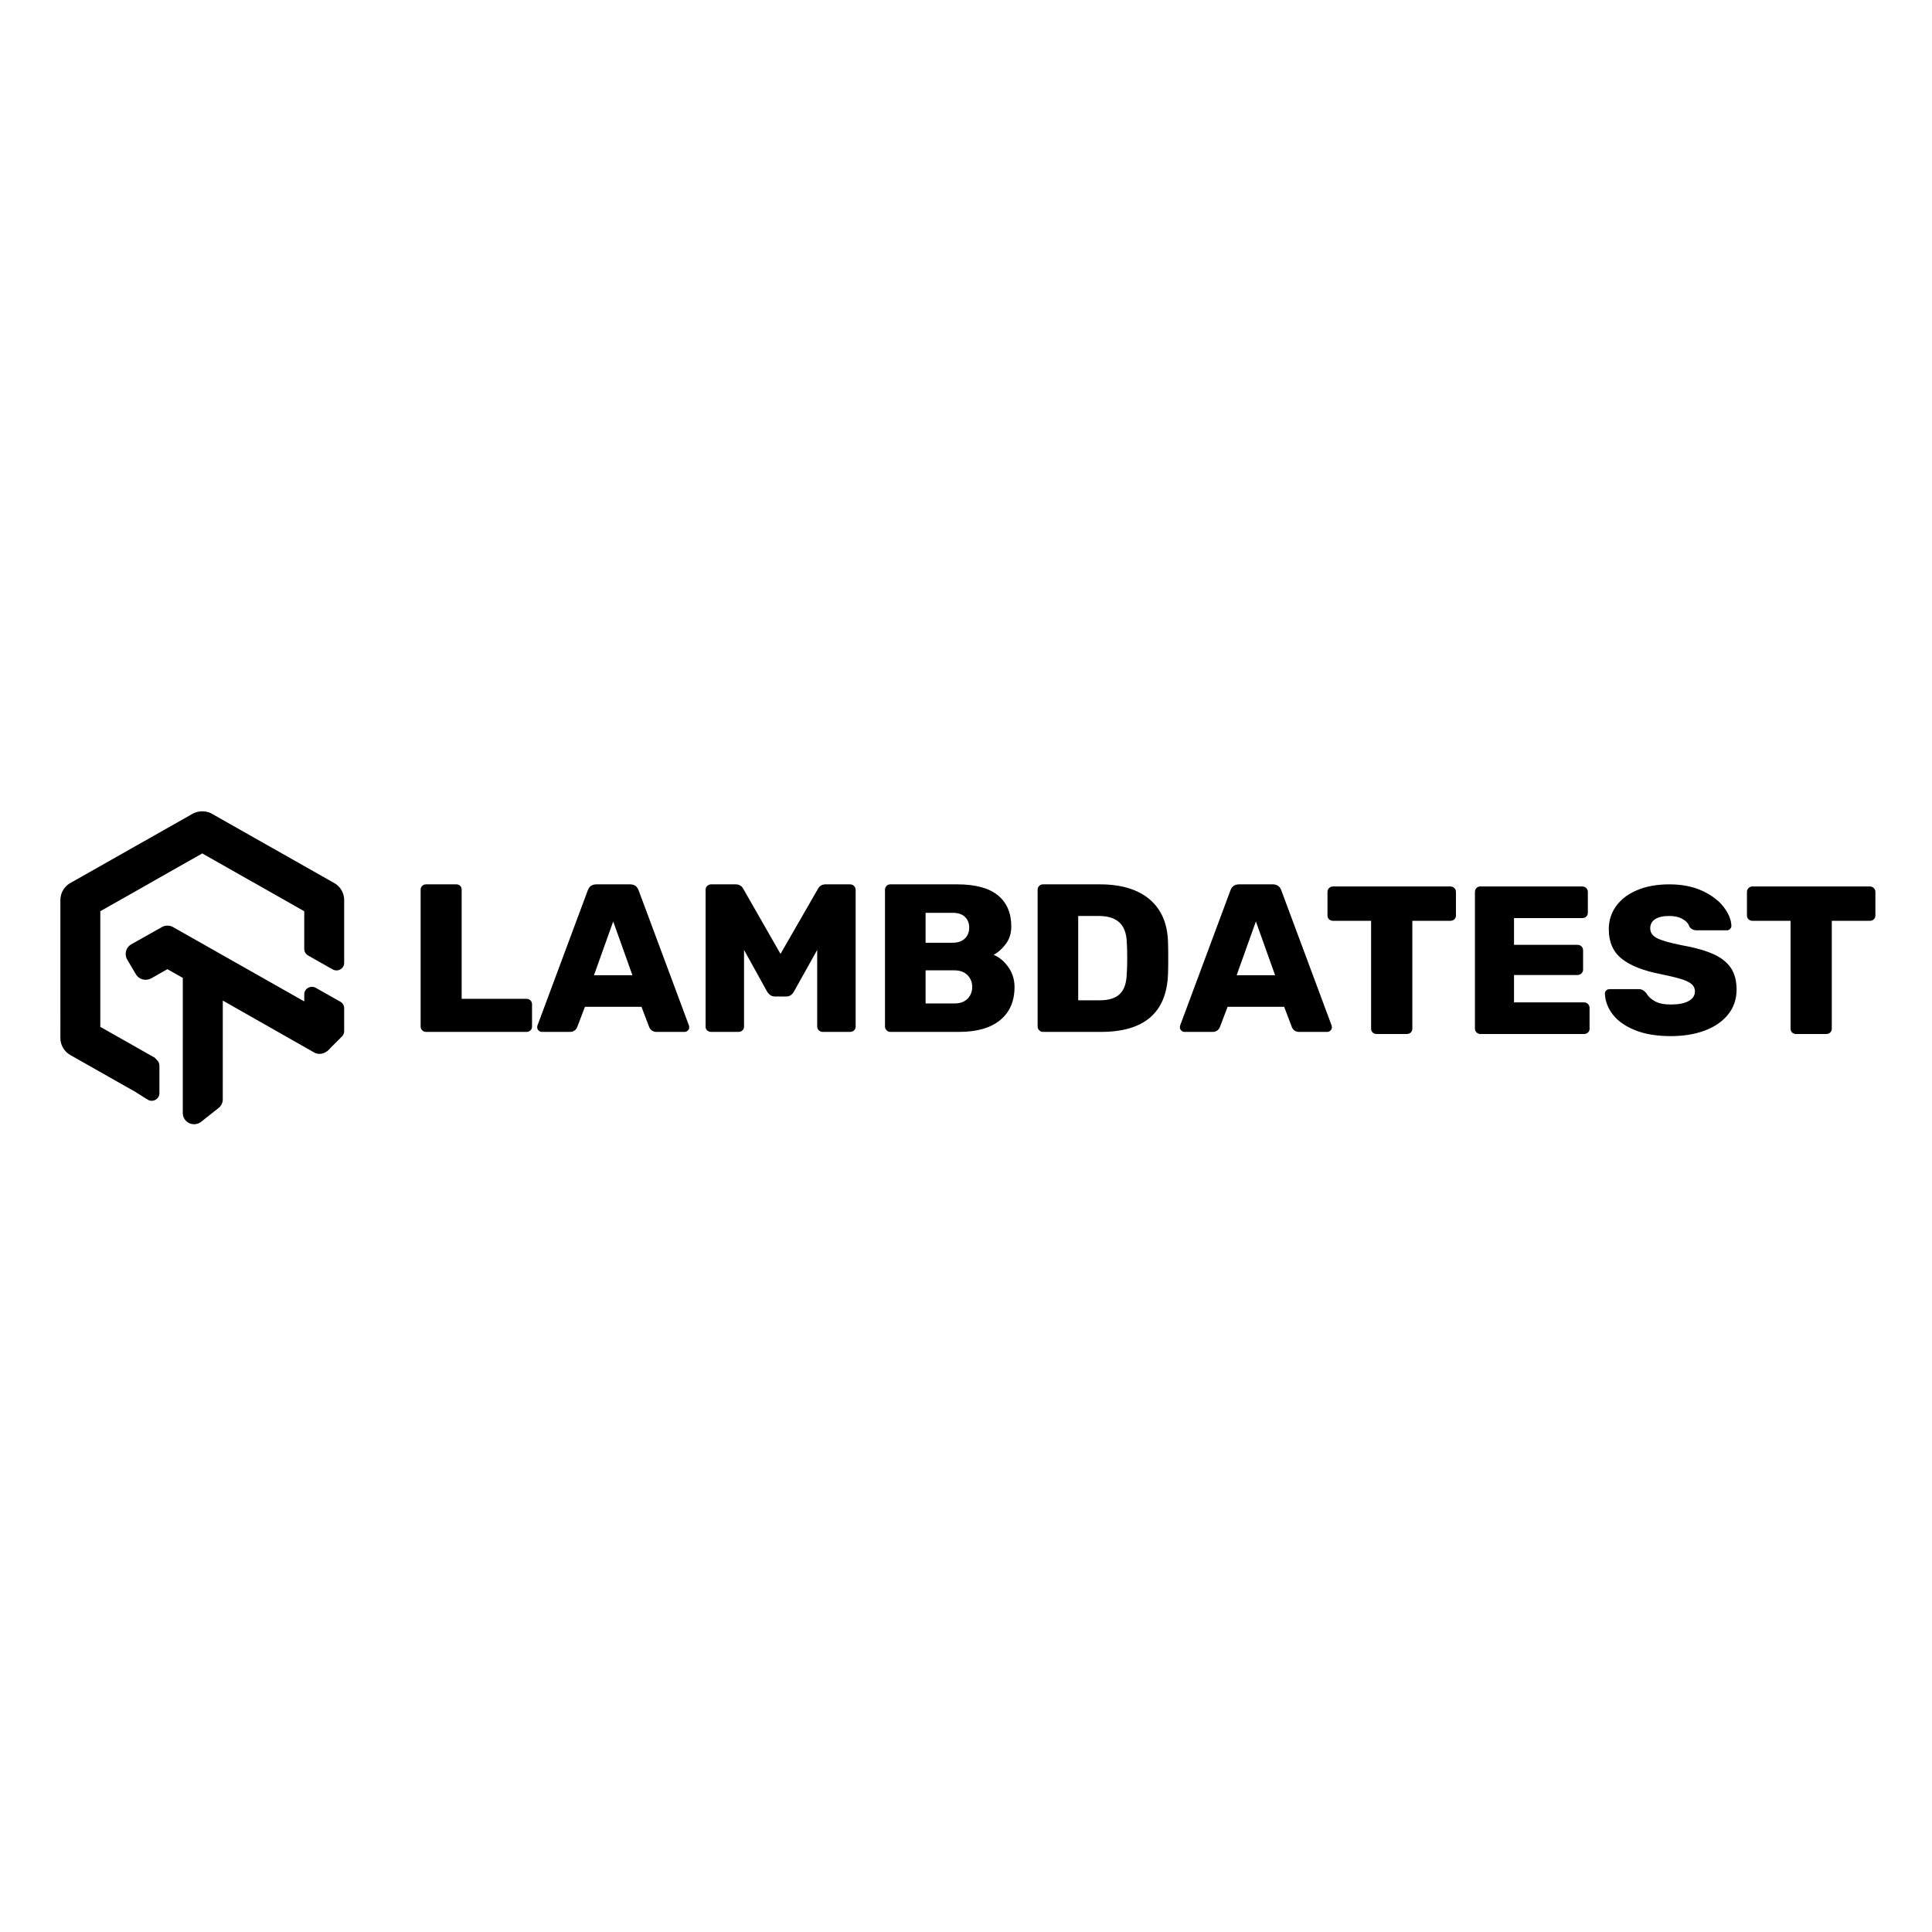 <svg width="512" height="512" viewBox="0 0 512 512" fill="none" xmlns="http://www.w3.org/2000/svg">
<path d="M42.247 282.382V289.722C42.247 291.277 40.514 292.236 39.135 291.42L35.652 289.227L34.819 288.767C34.76 288.734 29.944 286.004 19.481 280.072L18.65 279.605C17.83 279.141 17.158 278.478 16.694 277.677C16.234 276.883 15.995 275.981 16.004 275.085L16 256.805V238.496C16 237.524 16.28 236.575 16.801 235.759C17.317 234.941 18.063 234.268 18.839 233.9L33.968 225.328L34.794 224.854C35.069 224.7 35.069 224.7 35.628 224.388L50.119 216.186L50.964 215.695C51.846 215.196 52.844 214.959 53.855 215.006C54.838 215.052 55.806 215.368 56.485 215.842L71.563 224.385L72.399 224.847C72.459 224.881 77.488 227.732 87.727 233.536L88.563 234.004C89.382 234.469 90.052 235.132 90.516 235.932C90.975 236.725 91.214 237.626 91.206 238.525L91.209 255.171C91.21 256.709 89.51 257.67 88.151 256.9L81.646 253.213C81.016 252.856 80.628 252.197 80.628 251.484V241.483L67.382 233.973C67.267 233.917 67.009 233.773 66.293 233.366L53.604 226.166L40.403 233.641C40.276 233.723 40.276 233.723 40.2 233.77C40.17 233.788 39.858 233.966 39.266 234.303L26.582 241.483V272.126L39.835 279.639C39.92 279.68 40.102 279.783 40.947 280.261L41.22 280.499L41.446 280.795C41.948 281.171 42.247 281.756 42.247 282.382ZM80.628 263.516C80.628 261.979 82.324 261.018 83.683 261.785L90.189 265.459C90.82 265.816 91.209 266.476 91.209 267.19V273.272C91.209 273.793 91.002 274.294 90.629 274.668L87.562 277.733C86.412 279.174 84.723 279.748 83.217 278.897L59.042 265.158L59.036 291.081C59.121 292.054 58.711 293.005 57.932 293.621C57.169 294.225 57.17 294.225 53.474 297.151C52.92 297.655 52.194 297.935 51.436 297.935C49.782 297.935 48.441 296.62 48.441 294.998L48.445 259.151L44.371 256.843L42.311 258.004C42.213 258.071 42.248 258.051 40.169 259.228C38.704 260.068 36.859 259.623 36.016 258.198C35.816 257.859 35.816 257.859 34.868 256.254L33.731 254.331C32.879 252.89 33.334 251.085 34.788 250.26C35.144 250.06 35.144 250.06 36.789 249.134L41.749 246.335L42.644 245.84C43.596 245.175 44.86 245.115 45.883 245.694L47.013 246.339L80.628 265.382V263.516ZM112.903 273.466C112.522 273.466 112.188 273.326 111.902 273.047C111.616 272.767 111.472 272.442 111.472 272.069V235.759C111.472 235.35 111.616 235.014 111.902 234.754C112.188 234.493 112.522 234.362 112.903 234.362H120.913C121.332 234.362 121.675 234.493 121.943 234.754C122.209 235.014 122.343 235.35 122.343 235.759V264.696H139.507C139.925 264.696 140.279 264.835 140.564 265.114C140.851 265.394 140.994 265.738 140.994 266.148V272.069C140.994 272.479 140.851 272.815 140.564 273.075C140.279 273.335 139.925 273.466 139.507 273.466H112.903ZM143.568 273.466C143.263 273.466 142.986 273.345 142.739 273.102C142.49 272.86 142.366 272.59 142.366 272.292C142.366 272.069 142.386 271.902 142.424 271.79L155.754 235.982C156.135 234.902 156.898 234.362 158.042 234.362H166.967C168.111 234.362 168.874 234.902 169.256 235.982L182.586 271.79C182.624 271.902 182.643 272.069 182.643 272.292C182.643 272.59 182.519 272.86 182.271 273.102C182.023 273.345 181.747 273.466 181.441 273.466H174.004C173.089 273.466 172.44 273.056 172.059 272.236L169.999 266.818H155.011L152.951 272.236C152.569 273.056 151.921 273.466 151.005 273.466H143.568ZM157.413 258.439H167.597L162.505 244.194L157.413 258.439ZM188.478 273.466C188.059 273.466 187.706 273.335 187.42 273.075C187.134 272.815 186.991 272.479 186.991 272.069V235.815C186.991 235.406 187.134 235.06 187.42 234.782C187.706 234.502 188.059 234.362 188.478 234.362H194.944C195.897 234.362 196.584 234.772 197.003 235.591L206.843 252.796L216.741 235.591C217.16 234.772 217.847 234.362 218.8 234.362H225.265C225.685 234.362 226.038 234.502 226.324 234.782C226.609 235.06 226.753 235.406 226.753 235.815V272.069C226.753 272.479 226.609 272.815 226.324 273.075C226.038 273.335 225.685 273.466 225.265 273.466H217.999C217.618 273.466 217.284 273.326 216.998 273.047C216.712 272.767 216.569 272.442 216.569 272.069V251.735L210.39 262.796C209.895 263.653 209.227 264.081 208.388 264.081H205.299C204.536 264.081 203.868 263.653 203.296 262.796L197.175 251.735V272.069C197.175 272.479 197.031 272.815 196.746 273.075C196.46 273.335 196.107 273.466 195.687 273.466H188.478ZM235.963 273.466C235.582 273.466 235.248 273.326 234.963 273.047C234.676 272.767 234.533 272.442 234.533 272.069V235.815C234.533 235.406 234.667 235.06 234.933 234.782C235.201 234.502 235.544 234.362 235.963 234.362H253.642C258.485 234.362 262.09 235.33 264.455 237.267C266.819 239.204 268.002 241.959 268.002 245.535C268.002 247.322 267.515 248.868 266.543 250.171C265.571 251.475 264.493 252.424 263.31 253.02C264.875 253.69 266.19 254.798 267.258 256.344C268.326 257.889 268.86 259.631 268.86 261.567C268.86 265.328 267.591 268.252 265.055 270.338C262.519 272.422 258.886 273.466 254.156 273.466H235.963ZM252.44 249.836C253.851 249.836 254.938 249.464 255.702 248.719C256.464 247.973 256.846 247.006 256.846 245.814C256.846 244.659 256.474 243.719 255.73 242.993C254.987 242.266 253.89 241.904 252.44 241.904H245.289V249.836H252.44ZM252.955 265.924C254.443 265.924 255.597 265.505 256.417 264.667C257.236 263.83 257.647 262.796 257.647 261.567C257.647 260.301 257.227 259.249 256.388 258.41C255.549 257.573 254.405 257.154 252.955 257.154H245.289V265.924H252.955ZM276.412 273.466C276.03 273.466 275.697 273.326 275.41 273.047C275.124 272.767 274.981 272.442 274.981 272.069V235.815C274.981 235.406 275.115 235.06 275.382 234.782C275.648 234.502 275.992 234.362 276.412 234.362H291.458C297.103 234.362 301.489 235.675 304.617 238.301C307.744 240.926 309.385 244.697 309.536 249.613C309.575 250.693 309.594 252.126 309.594 253.914C309.594 255.702 309.575 257.116 309.536 258.159C309.155 268.363 303.224 273.466 291.744 273.466H276.412ZM291.458 265.086C293.86 265.086 295.634 264.528 296.779 263.411C297.923 262.294 298.533 260.505 298.609 258.048C298.686 256.968 298.724 255.571 298.724 253.858C298.724 252.145 298.686 250.767 298.609 249.724C298.533 247.341 297.875 245.581 296.636 244.445C295.396 243.309 293.576 242.741 291.172 242.741H285.737V265.086H291.458ZM313.885 273.466C313.58 273.466 313.303 273.345 313.055 273.102C312.807 272.86 312.683 272.59 312.683 272.292C312.683 272.069 312.702 271.902 312.74 271.79L326.07 235.982C326.452 234.902 327.215 234.362 328.359 234.362H337.284C338.429 234.362 339.191 234.902 339.572 235.982L352.903 271.79C352.941 271.902 352.959 272.069 352.959 272.292C352.959 272.59 352.836 272.86 352.588 273.102C352.341 273.345 352.064 273.466 351.758 273.466H344.321C343.406 273.466 342.757 273.056 342.376 272.236L340.316 266.818H325.326L323.267 272.236C322.886 273.056 322.238 273.466 321.323 273.466H313.885ZM327.73 258.439H337.913L332.822 244.194L327.73 258.439ZM364.843 274.024C364.423 274.024 364.071 273.894 363.784 273.633C363.498 273.373 363.356 273.037 363.356 272.628V244.026H353.287C352.867 244.026 352.515 243.896 352.228 243.635C351.942 243.374 351.799 243.039 351.799 242.63V236.373C351.799 235.964 351.942 235.619 352.228 235.34C352.515 235.06 352.867 234.921 353.287 234.921H384.352C384.771 234.921 385.124 235.06 385.411 235.34C385.696 235.619 385.839 235.964 385.839 236.373V242.63C385.839 243.039 385.696 243.374 385.411 243.635C385.124 243.896 384.771 244.026 384.352 244.026H374.283V272.628C374.283 273.037 374.139 273.373 373.854 273.633C373.568 273.894 373.215 274.024 372.796 274.024H364.843ZM392.304 274.024C391.923 274.024 391.589 273.884 391.303 273.605C391.017 273.326 390.874 273 390.874 272.628V236.373C390.874 235.964 391.007 235.619 391.275 235.34C391.542 235.06 391.885 234.921 392.304 234.921H419.307C419.727 234.921 420.08 235.06 420.366 235.34C420.652 235.619 420.795 235.964 420.795 236.373V241.904C420.795 242.313 420.652 242.648 420.366 242.908C420.08 243.17 419.727 243.3 419.307 243.3H401.23V250.395H418.049C418.469 250.395 418.821 250.534 419.108 250.813C419.394 251.093 419.536 251.437 419.536 251.847V256.93C419.536 257.34 419.394 257.684 419.108 257.964C418.821 258.243 418.469 258.383 418.049 258.383H401.23V265.645H419.765C420.184 265.645 420.538 265.785 420.824 266.063C421.11 266.343 421.253 266.687 421.253 267.097V272.628C421.253 273.037 421.11 273.373 420.824 273.633C420.538 273.894 420.184 274.024 419.765 274.024H392.304ZM442.764 274.582C439.065 274.582 435.918 274.061 433.324 273.018C430.731 271.976 428.767 270.598 427.432 268.884C426.096 267.172 425.391 265.309 425.315 263.298C425.315 262.963 425.439 262.684 425.687 262.46C425.934 262.237 426.23 262.125 426.573 262.125H434.182C434.64 262.125 435.012 262.2 435.298 262.349C435.584 262.498 435.899 262.758 436.242 263.13C436.738 264.024 437.51 264.76 438.559 265.337C439.608 265.915 441.009 266.203 442.764 266.203C444.824 266.203 446.407 265.896 447.513 265.282C448.619 264.667 449.172 263.82 449.172 262.74C449.172 261.958 448.885 261.315 448.314 260.813C447.742 260.31 446.826 259.862 445.568 259.472C444.309 259.081 442.497 258.643 440.132 258.159C435.518 257.266 432.066 255.906 429.777 254.081C427.489 252.256 426.345 249.649 426.345 246.261C426.345 243.952 427.002 241.894 428.318 240.088C429.634 238.281 431.503 236.876 433.925 235.87C436.347 234.865 439.16 234.362 442.364 234.362C445.719 234.362 448.628 234.93 451.088 236.065C453.548 237.202 455.436 238.617 456.753 240.311C458.068 242.006 458.764 243.672 458.84 245.311C458.84 245.646 458.726 245.935 458.497 246.177C458.268 246.419 457.982 246.54 457.639 246.54H449.63C448.79 246.54 448.142 246.205 447.684 245.534C447.455 244.752 446.865 244.091 445.911 243.551C444.958 243.011 443.775 242.741 442.364 242.741C440.762 242.741 439.522 243.021 438.645 243.579C437.768 244.138 437.328 244.957 437.328 246.037C437.328 247.117 437.902 247.965 439.046 248.579C440.19 249.194 442.326 249.817 445.453 250.45C449.038 251.083 451.889 251.875 454.006 252.824C456.123 253.773 457.686 255.003 458.697 256.511C459.708 258.02 460.213 259.929 460.213 262.237C460.213 264.769 459.47 266.967 457.982 268.829C456.495 270.691 454.435 272.115 451.803 273.102C449.172 274.089 446.158 274.582 442.764 274.582ZM476.003 274.024C475.584 274.024 475.23 273.894 474.945 273.633C474.659 273.373 474.515 273.037 474.515 272.628V244.026H464.447C464.027 244.026 463.675 243.896 463.389 243.635C463.103 243.374 462.96 243.039 462.96 242.63V236.373C462.96 235.964 463.103 235.619 463.389 235.34C463.675 235.06 464.027 234.921 464.447 234.921H495.512C495.932 234.921 496.285 235.06 496.57 235.34C496.857 235.619 497 235.964 497 236.373V242.63C497 243.039 496.857 243.374 496.57 243.635C496.285 243.896 495.932 244.026 495.512 244.026H485.443V272.628C485.443 273.037 485.3 273.373 485.014 273.633C484.728 273.894 484.376 274.024 483.957 274.024H476.003Z" fill="black"/>
</svg>
